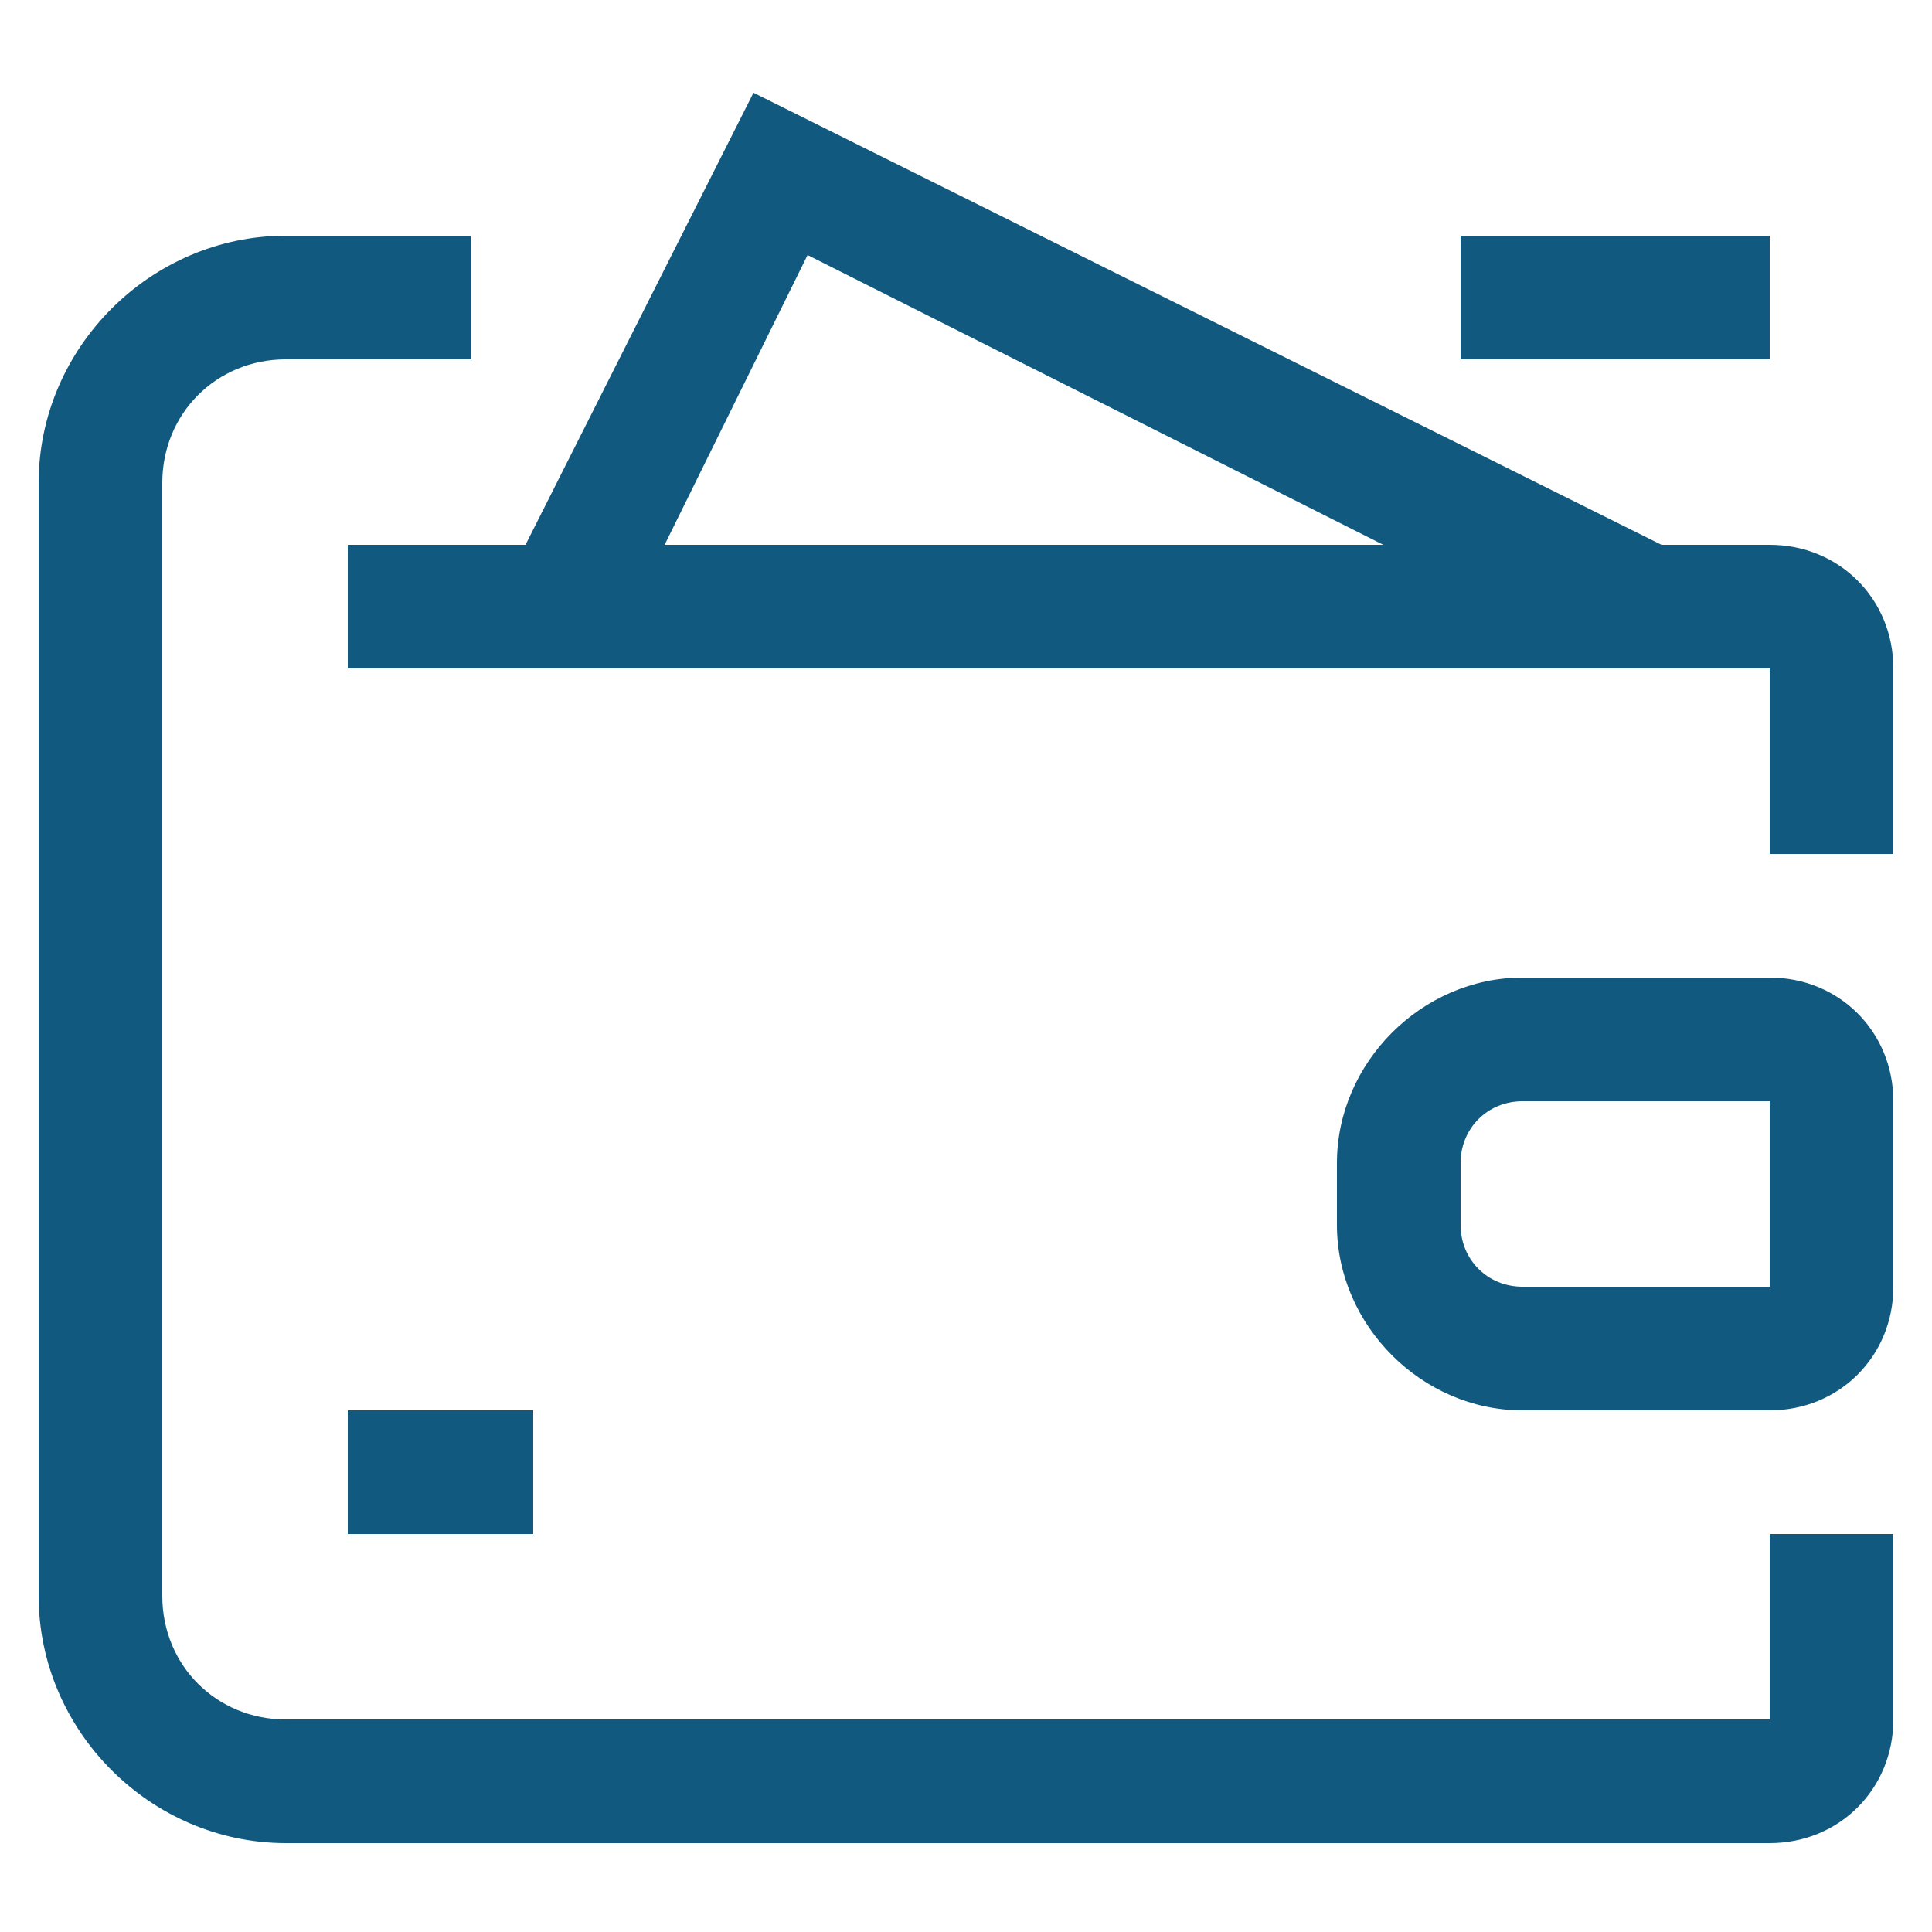 <?xml version="1.0" encoding="UTF-8"?> <svg xmlns="http://www.w3.org/2000/svg" xmlns:xlink="http://www.w3.org/1999/xlink" version="1.1" id="Layer_1" x="0px" y="0px" viewBox="0 0 50 50" style="enable-background:new 0 0 50 50;" xml:space="preserve"> <style type="text/css"> .st0{fill:#11597F;} .st1{fill-rule:evenodd;clip-rule:evenodd;fill:#11597F;} </style> <path class="st0" d="M-82.7,13.1l2.4-2.4l-2.4-2.4c-0.8-0.8-0.8-2,0-2.7c0.8-0.8,2-0.8,2.7,0l2.4,2.4l2.4-2.4c0.8-0.8,2-0.8,2.8,0 c0.8,0.8,0.8,2,0,2.8l0,0l-2.4,2.4l2.4,2.4c0.8,0.8,0.8,2,0,2.8c-0.8,0.8-2,0.8-2.8,0l-2.4-2.4l-2.4,2.4c-0.8,0.8-2,0.8-2.8,0 C-83.5,15.1-83.5,13.9-82.7,13.1L-82.7,13.1z M-76.7,33.8c0,1.1,0.9,1.9,1.9,1.9c1.1,0,1.9-0.9,1.9-1.9c0-9.3,6.7-17.1,15.9-18.6 l-2,2.4c-0.7,0.8-0.6,2.1,0.2,2.7c0.8,0.7,2.1,0.6,2.7-0.2l4.9-5.9c0.7-0.8,0.6-2-0.2-2.7c0,0-0.1-0.1-0.1-0.1L-57.7,7 c-0.8-0.7-2-0.6-2.7,0.2c-0.7,0.8-0.6,2,0.2,2.7c0.1,0.1,0.2,0.1,0.3,0.2l1.8,1.3C-68.8,13.5-76.7,22.9-76.7,33.8z M-50.8,30.1 c0,4.1-3.3,7.4-7.4,7.4c-4.1,0-7.4-3.3-7.4-7.4c0-4.1,3.3-7.4,7.4-7.4C-54.1,22.7-50.8,26-50.8,30.1z M-54.6,30.1 c0-1.9-1.6-3.5-3.5-3.5c-1.9,0-3.5,1.6-3.5,3.5c0,1.9,1.6,3.5,3.5,3.5C-56.2,33.6-54.6,32-54.6,30.1z M-42.9-0.1v42.6 c0,1.1-0.8,1.9-1.9,2c0,0,0,0,0,0H-89c-1.1,0-1.9-0.9-1.9-1.9V-0.1c0-1.1,0.8-1.9,1.9-2c0,0,0,0,0,0h44.1 C-43.8-2.1-42.9-1.2-42.9-0.1C-42.9-0.1-42.9-0.1-42.9-0.1z M-46.8,1.8H-87v38.8h40.2V1.8z"></path> <g> <path class="st0" d="M-76.5-62.1c0.3,0.3,0.3,0.8,0,1.2c0,0,0,0,0,0c-0.9,0.9-1.5,2.1-1.7,3.4c-0.1,1-0.2,2,0,3 c0,0.5-0.3,0.9-0.7,0.9c0,0,0,0,0,0h-0.1c-0.4,0-0.8-0.3-0.8-0.7c-0.1-1.1-0.1-2.3,0-3.4c0.2-1.7,0.9-3.2,2.1-4.4 C-77.4-62.4-76.9-62.4-76.5-62.1C-76.6-62.1-76.6-62.1-76.5-62.1z M-73-64.5l-0.7,0.2c-0.5,0.1-0.8,0.5-0.7,0.9 c0.1,0.5,0.5,0.8,0.9,0.7c0.1,0,0.1,0,0.2,0l0.6-0.1c0.5-0.1,0.7-0.5,0.7-1C-72.1-64.3-72.5-64.6-73-64.5L-73-64.5z M-62.2-44.1 c-1,0.8-1.8,4.6-1.8,6.6v2.5c0,1.6-1.3,2.8-2.8,2.8h0h-1.9c0.1,0.1,0.2,0.3,0.2,0.5c0,0.5-0.4,0.8-0.8,0.8h-2.7 c-0.5,0-0.8-0.4-0.8-0.8c0-0.2,0.1-0.4,0.2-0.5h-1.9c-1.6,0-2.8-1.3-2.8-2.8l0,0v-2.5c0-2-0.8-5.8-1.8-6.6c-2.3-2-5.9-6.4-5-14.2 c1.4-10.7,13.3-10.9,13.5-10.9s12.1,0.1,13.5,10.9C-56.3-50.5-60-46-62.2-44.1z M-58.9-58c-1.2-9.3-11.4-9.5-11.8-9.5 c-0.4,0-10.6,0.1-11.8,9.5c-0.9,7,2.3,11,4.4,12.7c1.7,1.4,2.3,6.1,2.3,7.9v0.1c2.1,0,4.2-0.2,6.3-0.5c0.5-0.1,0.9,0.2,1,0.7 c0.1,0.5-0.2,0.9-0.7,1c-2.2,0.4-4.4,0.6-6.6,0.6v0.7c0,0.6,0.5,1.2,1.2,1.2c0,0,0,0,0,0h7.9c0.6,0,1.2-0.5,1.2-1.2v0v-2.5 c0-1.3,0.2-2.6,0.5-3.8c-2.5,0.7-5.1,1.2-7.8,1.5H-73c-0.5,0-0.8-0.3-0.9-0.8c0-0.5,0.3-0.8,0.8-0.9c2.9-0.3,5.7-0.9,8.5-1.8 c0.2-0.8,0.7-1.6,1.3-2.2C-61.3-47.1-58-51-58.9-58L-58.9-58z M-47.2-59c-1.3-0.5-2.7-0.9-4.1-1l-1.8-4.4c0.9-1.1,1.6-2.3,2.2-3.6 c0.1-0.3,0-0.6-0.1-0.8l-5.3-5.4c-0.2-0.2-0.6-0.3-0.9-0.2c-1.3,0.5-2.5,1.3-3.6,2.2l-4.3-1.8c-0.1-1.4-0.4-2.8-1-4.1 c-0.1-0.3-0.4-0.5-0.8-0.5h-7.5l0,0c-0.3,0-0.6,0.2-0.8,0.5c-0.5,1.3-0.9,2.7-1,4.1l-4.4,1.8c-1.1-0.9-2.3-1.7-3.6-2.2 c-0.3-0.1-0.7-0.1-0.9,0.2l-5.3,5.3c-0.2,0.2-0.3,0.6-0.2,0.9c0.5,1.3,1.3,2.5,2.2,3.6l-1.8,4.3c-1.4,0.1-2.8,0.4-4.1,1 c-0.3,0.1-0.5,0.4-0.5,0.8v7.5c0,0.3,0.2,0.6,0.5,0.8c1.3,0.6,2.7,0.9,4.1,1l1.7,4.3c-0.9,1.1-1.7,2.3-2.2,3.6 c-0.1,0.3-0.1,0.7,0.2,0.9l5.3,5.3c0.2,0.2,0.6,0.3,0.9,0.2c0,0,3.1-1.3,4.1-2.7c0.2-0.4,0.1-0.9-0.3-1.1c0,0,0,0,0,0 c-0.4-0.2-0.9-0.1-1.1,0.3c0,0,0,0,0,0c-0.8,0.8-1.8,1.5-2.8,1.9l-4.5-4.5c0.4-1,1.1-2,1.9-2.8c0.3-0.2,0.5-0.6,0.3-1l-2.2-5.5 c-0.2-0.4-0.6-0.6-1-0.5c-1.1,0-2.3-0.2-3.3-0.6v-6.4c1-0.4,2.2-0.6,3.3-0.6c0.4,0.1,0.8-0.1,1-0.5l2.3-5.5c0.2-0.4,0-0.8-0.3-1 c-0.8-0.8-1.5-1.7-1.9-2.8l4.5-4.5c1,0.4,2,1.1,2.8,1.9c0.2,0.3,0.6,0.5,1,0.3l5.5-2.2c0.4-0.2,0.6-0.6,0.5-0.9 c0-1.1,0.2-2.3,0.6-3.3h6.4c0.4,1,0.6,2.2,0.6,3.3c-0.1,0.4,0.1,0.8,0.5,1l5.5,2.3c0.4,0.2,0.8,0,1-0.3c0.8-0.8,1.7-1.5,2.8-1.9 l4.5,4.5c-0.4,1-1.1,2-1.9,2.8c-0.3,0.2-0.5,0.6-0.3,1l2.2,5.5c0.2,0.4,0.6,0.6,1,0.5c1.1,0,2.3,0.2,3.3,0.6v6.4 c-1,0.4-2.2,0.6-3.3,0.6c-0.4-0.1-0.8,0.1-1,0.5l-2.3,5.5c-0.2,0.4,0,0.8,0.3,1c0.8,0.8,1.5,1.7,1.9,2.8l-4.5,4.5 c-1-0.4-2-1.1-2.7-1.9c-0.2-0.4-0.7-0.5-1.1-0.3c-0.4,0.2-0.5,0.7-0.3,1.1c0,0,0,0,0,0c0.9,1.5,4,2.8,4,2.8c0.3,0.1,0.6,0,0.9-0.2 l5.3-5.3c0.2-0.2,0.3-0.6,0.2-0.9c-0.5-1.3-1.3-2.5-2.2-3.6l1.8-4.3l0,0c1.4-0.1,2.8-0.4,4.1-1c0.3-0.1,0.5-0.4,0.5-0.8v-7.5 C-46.8-58.5-47-58.8-47.2-59L-47.2-59z"></path> </g> <g> <path class="st0" d="M-5-59.3c0-3.1-2.5-5.6-5.6-5.6s-5.6,2.5-5.6,5.6c0,3.1,2.5,5.6,5.6,5.6C-7.5-53.7-5-56.2-5-59.3 C-5-59.3-5-59.3-5-59.3z M-10.6-55.2c-2.3,0-4.1-1.8-4.1-4.1s1.8-4.1,4.1-4.1c2.3,0,4.1,1.8,4.1,4.1C-6.5-57-8.3-55.2-10.6-55.2z"></path> <path class="st0" d="M18.2-59.3c0-3.1-2.5-5.6-5.6-5.6S7-62.4,7-59.3c0,3.1,2.5,5.6,5.6,5.6C15.7-53.7,18.2-56.2,18.2-59.3 C18.2-59.3,18.2-59.3,18.2-59.3z M12.6-55.2c-2.3,0-4.1-1.8-4.1-4.1s1.8-4.1,4.1-4.1c2.3,0,4.1,1.8,4.1,4.1 C16.7-57,14.9-55.2,12.6-55.2z"></path> <path class="st0" d="M10.9-52.4L10-47c0,0.2,0,0.5,0.2,0.6l1.9,1.9c0.3,0.3,0.8,0.3,1.1,0l1.9-1.8c0.2-0.2,0.3-0.4,0.2-0.6 l-0.8-5.4c-0.5,0.1-1,0.2-1.5,0.2l0.7,5.1l-1.1,1l-1.1-1.1l0.8-5C11.8-52.2,11.3-52.3,10.9-52.4z"></path> <path class="st0" d="M18.3-55c-0.4,0.5-0.8,1-1.3,1.3c2.8,0.1,5,2.4,5,5.2v6.7c0,0.1-0.1,0.2-0.2,0.2H3.4c-0.1,0-0.2-0.1-0.2-0.2 v-6.7c0-2.8,2.2-5.1,5-5.2C7.8-54,7.3-54.5,6.9-55c-3,0.7-5.2,3.4-5.2,6.5v6.7c0,0.9,0.7,1.7,1.7,1.7h18.4c0.9,0,1.7-0.7,1.7-1.7 v-6.7C23.5-51.6,21.3-54.3,18.3-55z"></path> <path class="st0" d="M-12.4-52.4l-0.8,5.4c0,0.2,0,0.5,0.2,0.6l1.9,1.9c0.3,0.3,0.8,0.3,1.1,0l1.9-1.8C-8.1-46.5-8-46.7-8-47 l-0.8-5.4c-0.5,0.1-1,0.2-1.5,0.2l0.7,5.1l-1.1,1l-1.1-1.1l0.8-5C-11.4-52.2-11.9-52.3-12.4-52.4z"></path> <path class="st0" d="M-4.9-55c-0.4,0.5-0.8,1-1.3,1.3c2.8,0.1,5,2.4,5,5.2v6.7c0,0.1-0.1,0.2-0.2,0.2h-18.4c-0.1,0-0.2-0.1-0.2-0.2 v-6.7c0-2.8,2.2-5.1,5-5.2c-0.5-0.4-0.9-0.8-1.3-1.3c-3,0.7-5.2,3.4-5.2,6.5v6.7c0,0.9,0.7,1.7,1.7,1.7h18.4c0.9,0,1.7-0.7,1.7-1.7 v-6.7C0.3-51.6-1.9-54.3-4.9-55z"></path> <path class="st0" d="M9.8-65.8c0.5-0.2,1-0.4,1.5-0.5c-3-5.7-10.1-7.8-15.7-4.8c-2,1.1-3.7,2.7-4.8,4.8c0.5,0.1,1,0.3,1.5,0.5 c2.8-4.9,9-6.5,13.8-3.8C7.6-68.7,8.9-67.4,9.8-65.8z"></path> <path class="st0" d="M22-65.8h-2.7c-0.4-1.8-1.1-3.5-2.1-5l1.9-1.9c1.2-1.2,1.1-3.2-0.2-4.5L17.1-79c-1.3-1.3-3.3-1.4-4.5-0.2 l-1.9,1.9c-1.6-0.9-3.2-1.6-5-2.1v-2.7c0-1.7-1.5-3-3.3-3h-2.6c-1.8,0-3.3,1.4-3.3,3v2.7c-1.8,0.4-3.5,1.1-5,2.1l-1.9-1.9 c-1.2-1.2-3.2-1.1-4.5,0.2l-1.8,1.8c-1.3,1.3-1.4,3.3-0.2,4.5l1.9,1.9c-0.9,1.6-1.6,3.2-2.1,5H-20c-1.7,0-3,1.5-3,3.3v2.6 c0,1.8,1.4,3.3,3,3.3h2.7c0,0.1,0,0.1,0.1,0.2c0,0,0.1,0,0.1,0c-0.2-0.5-0.4-1.1-0.5-1.7H-20c-0.9,0-1.5-0.8-1.5-1.8v-2.6 c0-1,0.7-1.8,1.5-1.8h3.3c0.4,0,0.7-0.2,0.7-0.6c0.4-2,1.2-3.9,2.3-5.6c0.2-0.3,0.1-0.7-0.1-0.9l-2.3-2.3c-0.6-0.6-0.5-1.7,0.2-2.4 L-14-78c0.7-0.7,1.8-0.8,2.4-0.2l2.3,2.3c0.2,0.2,0.6,0.3,0.9,0.1c1.7-1.1,3.6-1.9,5.6-2.3c0.3-0.1,0.6-0.4,0.6-0.7v-3.3 c0-0.9,0.8-1.5,1.8-1.5h2.6c1,0,1.8,0.7,1.8,1.5v3.3c0,0.4,0.2,0.7,0.6,0.7c2,0.4,3.9,1.2,5.6,2.3c0.3,0.2,0.7,0.1,0.9-0.1l2.3-2.3 c0.6-0.6,1.7-0.5,2.4,0.2l1.8,1.8c0.7,0.7,0.8,1.8,0.2,2.4l-2.3,2.3c-0.2,0.2-0.3,0.6-0.1,0.9c1.1,1.7,1.9,3.6,2.3,5.6 c0.1,0.3,0.4,0.6,0.7,0.6H22c0.9,0,1.5,0.8,1.5,1.8v2.6c0,1-0.7,1.8-1.5,1.8h-2.3c-0.1,0.6-0.3,1.2-0.5,1.7c0,0,0.1,0,0.1,0 c0-0.1,0-0.1,0.1-0.2H22c1.7,0,3-1.5,3-3.3v-2.6C25-64.3,23.6-65.8,22-65.8z"></path> </g> <g> <path class="st0" d="M130.4,14H86.1c-1,0-1.9,0.8-1.9,1.9v30.5c0,1,0.8,1.9,1.9,1.9h44.3c1,0,1.9-0.8,1.9-1.9V15.8 C132.2,14.8,131.4,14,130.4,14z M100.7,16.7h26.9c0.4,0,0.7,0.3,0.7,0.7c0,0.4-0.3,0.7-0.7,0.7h-26.9c-0.4,0-0.7-0.3-0.7-0.7 C100.1,17,100.3,16.7,100.7,16.7z M92.8,16.5c0.5,0,0.9,0.4,0.9,0.9c0,0.5-0.4,0.9-0.9,0.9S92,17.9,92,17.4 C92,16.9,92.3,16.5,92.8,16.5z M90.6,16.5c0.5,0,0.9,0.4,0.9,0.9c0,0.5-0.4,0.9-0.9,0.9s-0.9-0.4-0.9-0.9 C89.7,16.9,90.1,16.5,90.6,16.5z M88.4,16.5c0.5,0,0.9,0.4,0.9,0.9c0,0.5-0.4,0.9-0.9,0.9c-0.5,0-0.9-0.4-0.9-0.9 C87.5,16.9,87.9,16.5,88.4,16.5z M129.7,45.4H86.8V19.7h42.9L129.7,45.4L129.7,45.4z"></path> <g> <g> <polygon class="st0" points="94.2,40.7 93.1,39.5 104.5,28.1 112.3,35.8 122.3,25.8 123.4,27 112.3,38.1 104.5,30.4 "></polygon> </g> <g> <circle class="st0" cx="93.7" cy="40.1" r="2.9"></circle> </g> <g> <circle class="st0" cx="112.2" cy="37.1" r="2.9"></circle> </g> <g> <circle class="st0" cx="104.5" cy="29.4" r="2.9"></circle> </g> <g> <circle class="st0" cx="122.9" cy="26.4" r="2.9"></circle> </g> </g> </g> <path class="st1" d="M9,39.7h4.8v-3.2H9V39.7z M37.8,9.3h8V6.1h-8V9.3z M17.2,14.1h18.6L20.9,6.6L17.2,14.1z M49,17.3v4.8h-3.2v-4.8 H9v-3.2h4.6l5.9-11.7L43,14.1h2.8C47.6,14.1,49,15.5,49,17.3z M45.8,33.3l0-4.8h-6.4c-0.9,0-1.6,0.7-1.6,1.6v1.6 c0,0.9,0.7,1.6,1.6,1.6C39.4,33.3,45.8,33.3,45.8,33.3z M49,28.5v4.8c0,1.8-1.4,3.2-3.2,3.2h-6.4c-2.6,0-4.8-2.2-4.8-4.8v-1.6 c0-2.6,2.2-4.8,4.8-4.8h6.4C47.6,25.3,49,26.7,49,28.5z M45.8,39.7H49v4.8c0,1.8-1.4,3.2-3.2,3.2H7.4c-3.5,0-6.4-2.9-6.4-6.4V12.5 c0-3.5,2.9-6.4,6.4-6.4h4.8v3.2H7.4c-1.8,0-3.2,1.4-3.2,3.2v28.8c0,1.8,1.4,3.2,3.2,3.2h38.4V39.7z"></path> </svg> 